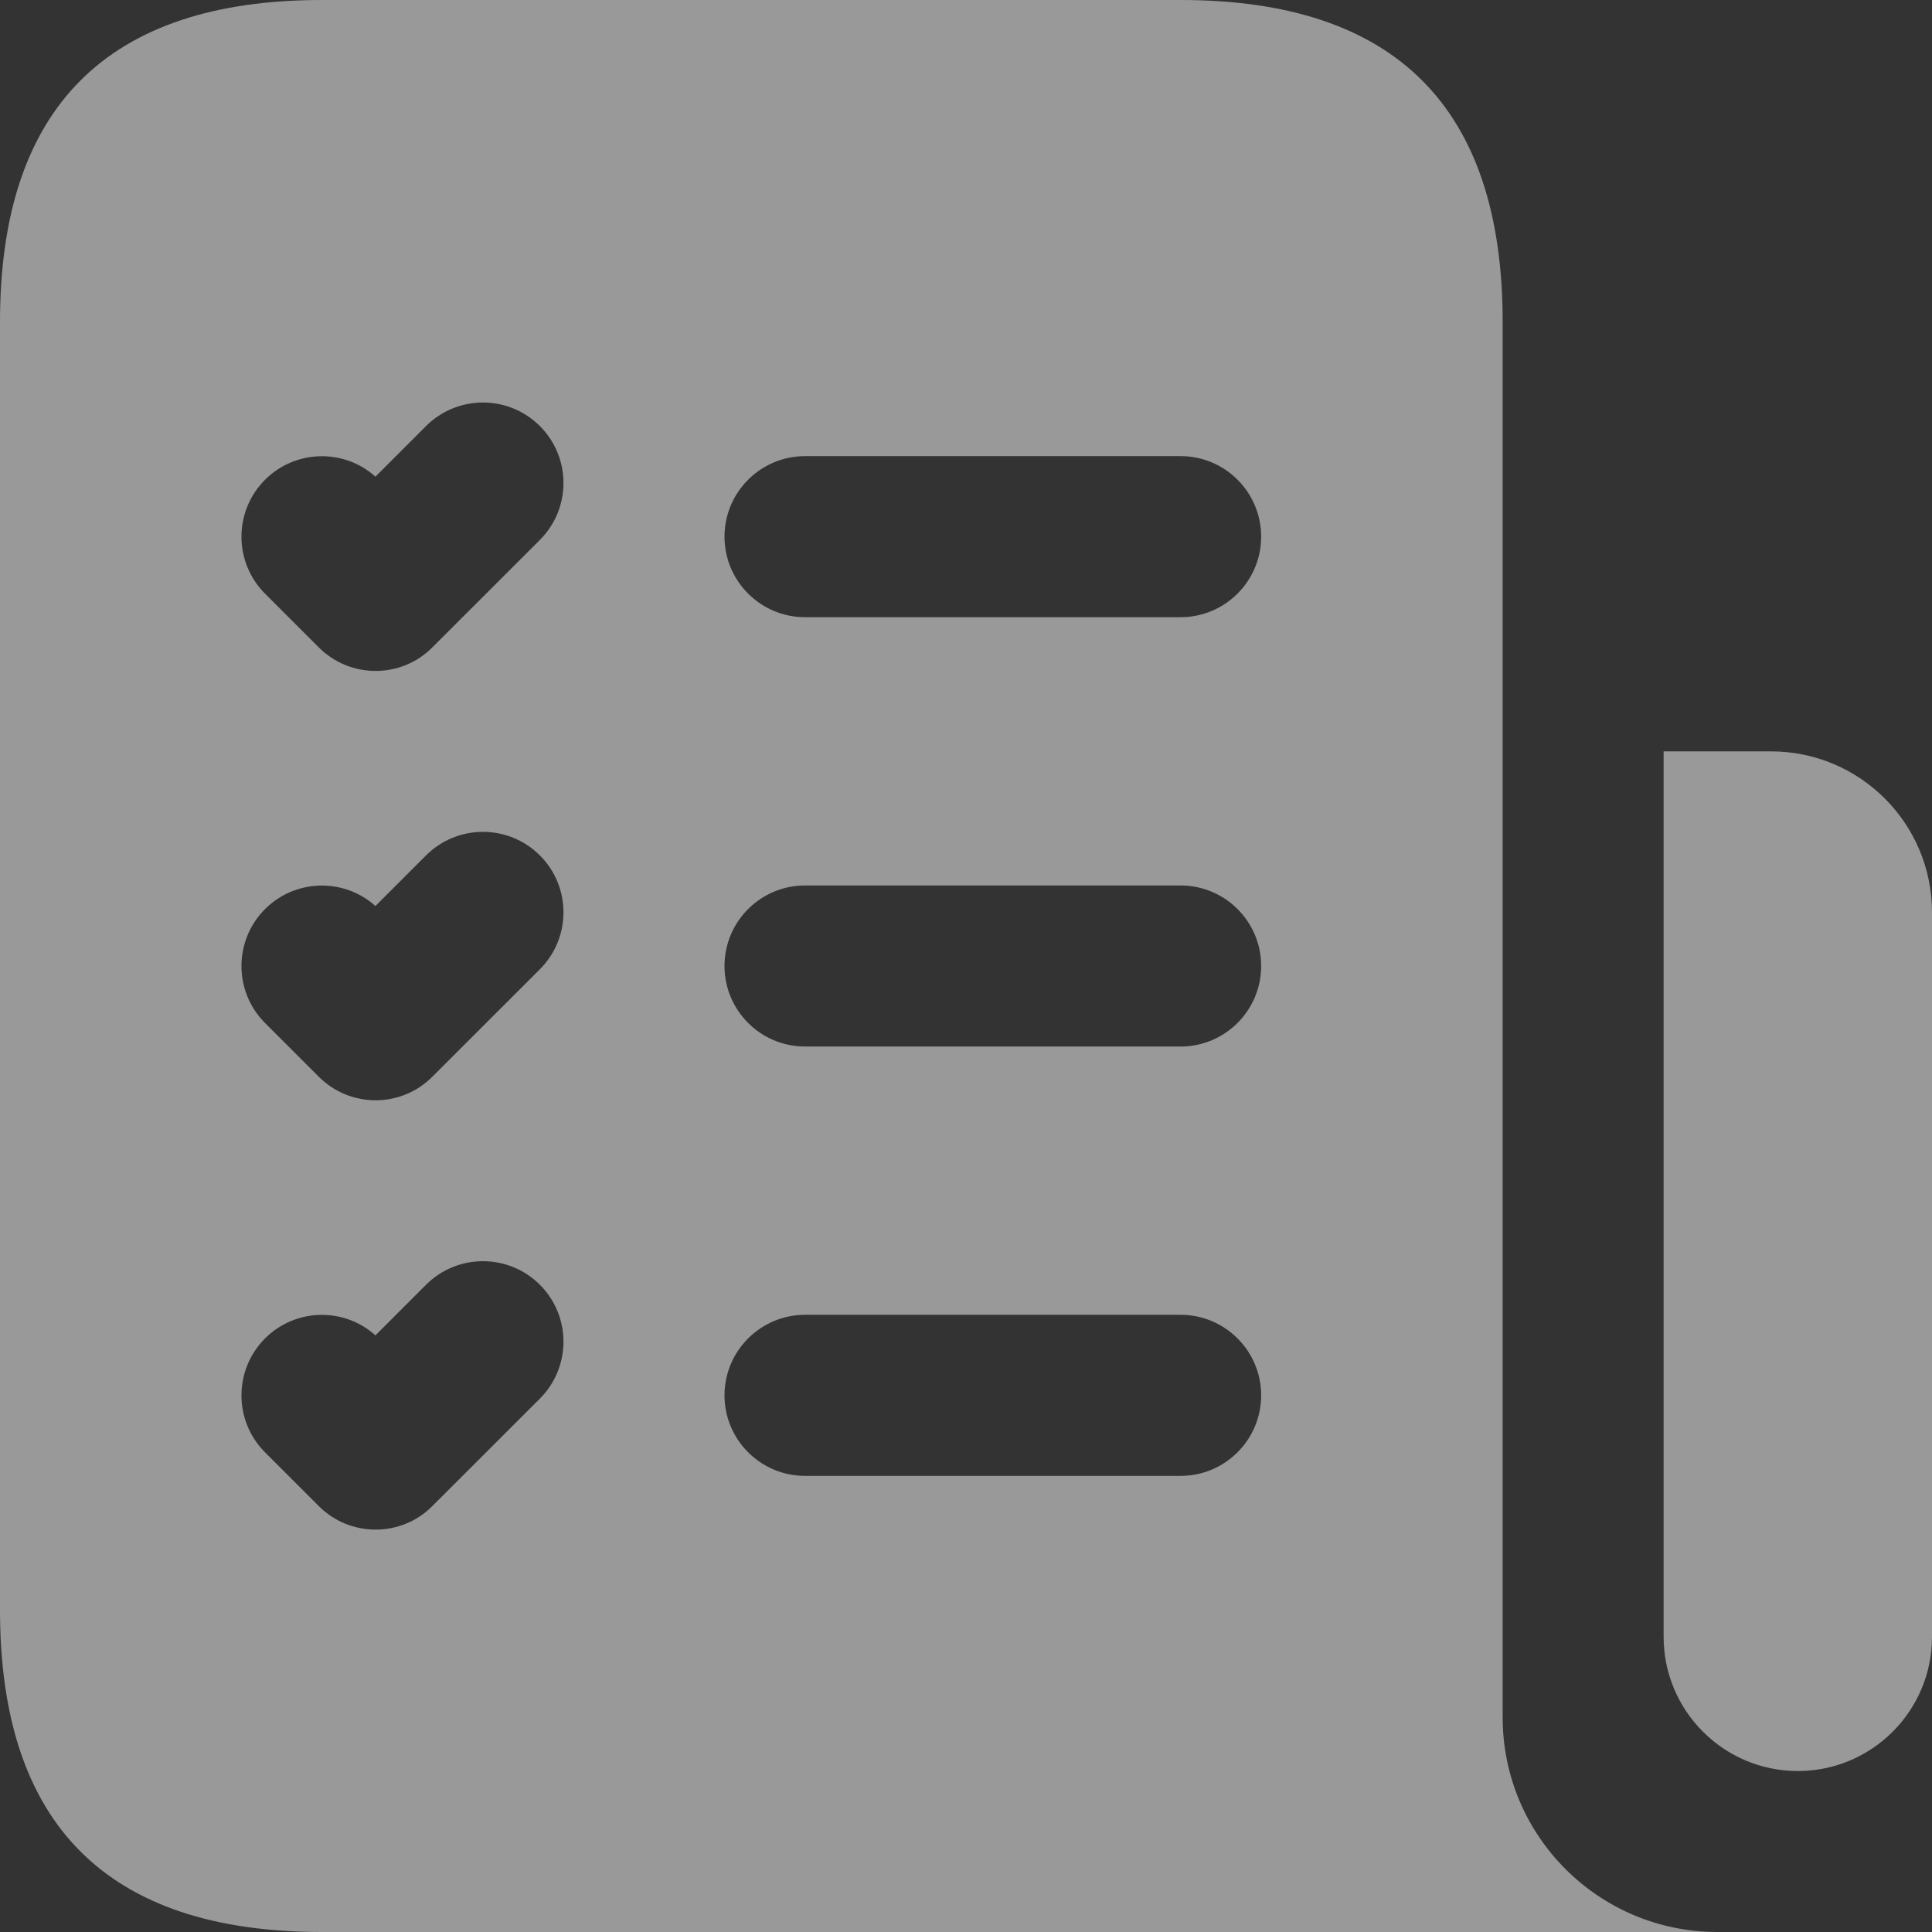 <svg width="22" height="22" viewBox="0 0 22 22" fill="none" xmlns="http://www.w3.org/2000/svg">
<rect x="0" y="0" width="22" height="22" fill="#333333" stroke="none"/>
<path d="M22 10.389V18.639C22 19.482 21.316 20.167 20.472 20.167C19.629 20.167 18.944 19.482 18.944 18.639V8.556H20.167C21.179 8.556 22 9.377 22 10.389ZM19.556 22H3.667C1.222 22 0 20.778 0 18.333V3.667C0 1.222 1.222 0 3.667 0H13.444C15.889 0 17.111 1.222 17.111 3.667V19.556C17.111 20.906 18.206 22 19.556 22ZM6.148 14.63C5.79 14.272 5.209 14.272 4.851 14.63L4.275 15.206C3.916 14.883 3.362 14.896 3.018 15.241C2.66 15.599 2.66 16.18 3.018 16.538L3.629 17.149C3.807 17.328 4.042 17.418 4.277 17.418C4.511 17.418 4.746 17.329 4.924 17.149L6.147 15.927C6.506 15.568 6.506 14.988 6.148 14.63ZM6.148 9.741C5.79 9.383 5.209 9.383 4.851 9.741L4.275 10.317C3.916 9.994 3.362 10.008 3.018 10.352C2.66 10.71 2.66 11.291 3.018 11.649L3.629 12.26C3.807 12.439 4.042 12.529 4.277 12.529C4.511 12.529 4.746 12.44 4.924 12.26L6.147 11.038C6.506 10.679 6.506 10.099 6.148 9.741ZM6.148 4.852C5.79 4.494 5.209 4.494 4.851 4.852L4.275 5.428C3.916 5.105 3.362 5.119 3.018 5.463C2.66 5.821 2.66 6.402 3.018 6.76L3.629 7.371C3.807 7.55 4.042 7.64 4.277 7.64C4.511 7.64 4.746 7.551 4.924 7.371L6.147 6.149C6.506 5.79 6.506 5.21 6.148 4.852ZM14.361 15.889C14.361 15.383 13.95 14.972 13.444 14.972H9.167C8.661 14.972 8.25 15.383 8.25 15.889C8.25 16.395 8.661 16.806 9.167 16.806H13.444C13.95 16.806 14.361 16.395 14.361 15.889ZM14.361 11C14.361 10.494 13.95 10.083 13.444 10.083H9.167C8.661 10.083 8.25 10.494 8.25 11C8.25 11.506 8.661 11.917 9.167 11.917H13.444C13.95 11.917 14.361 11.506 14.361 11ZM14.361 6.111C14.361 5.605 13.95 5.194 13.444 5.194H9.167C8.661 5.194 8.25 5.605 8.25 6.111C8.25 6.617 8.661 7.028 9.167 7.028H13.444C13.95 7.028 14.361 6.617 14.361 6.111Z" fill="white" fill-opacity="0.5"/>
</svg>
